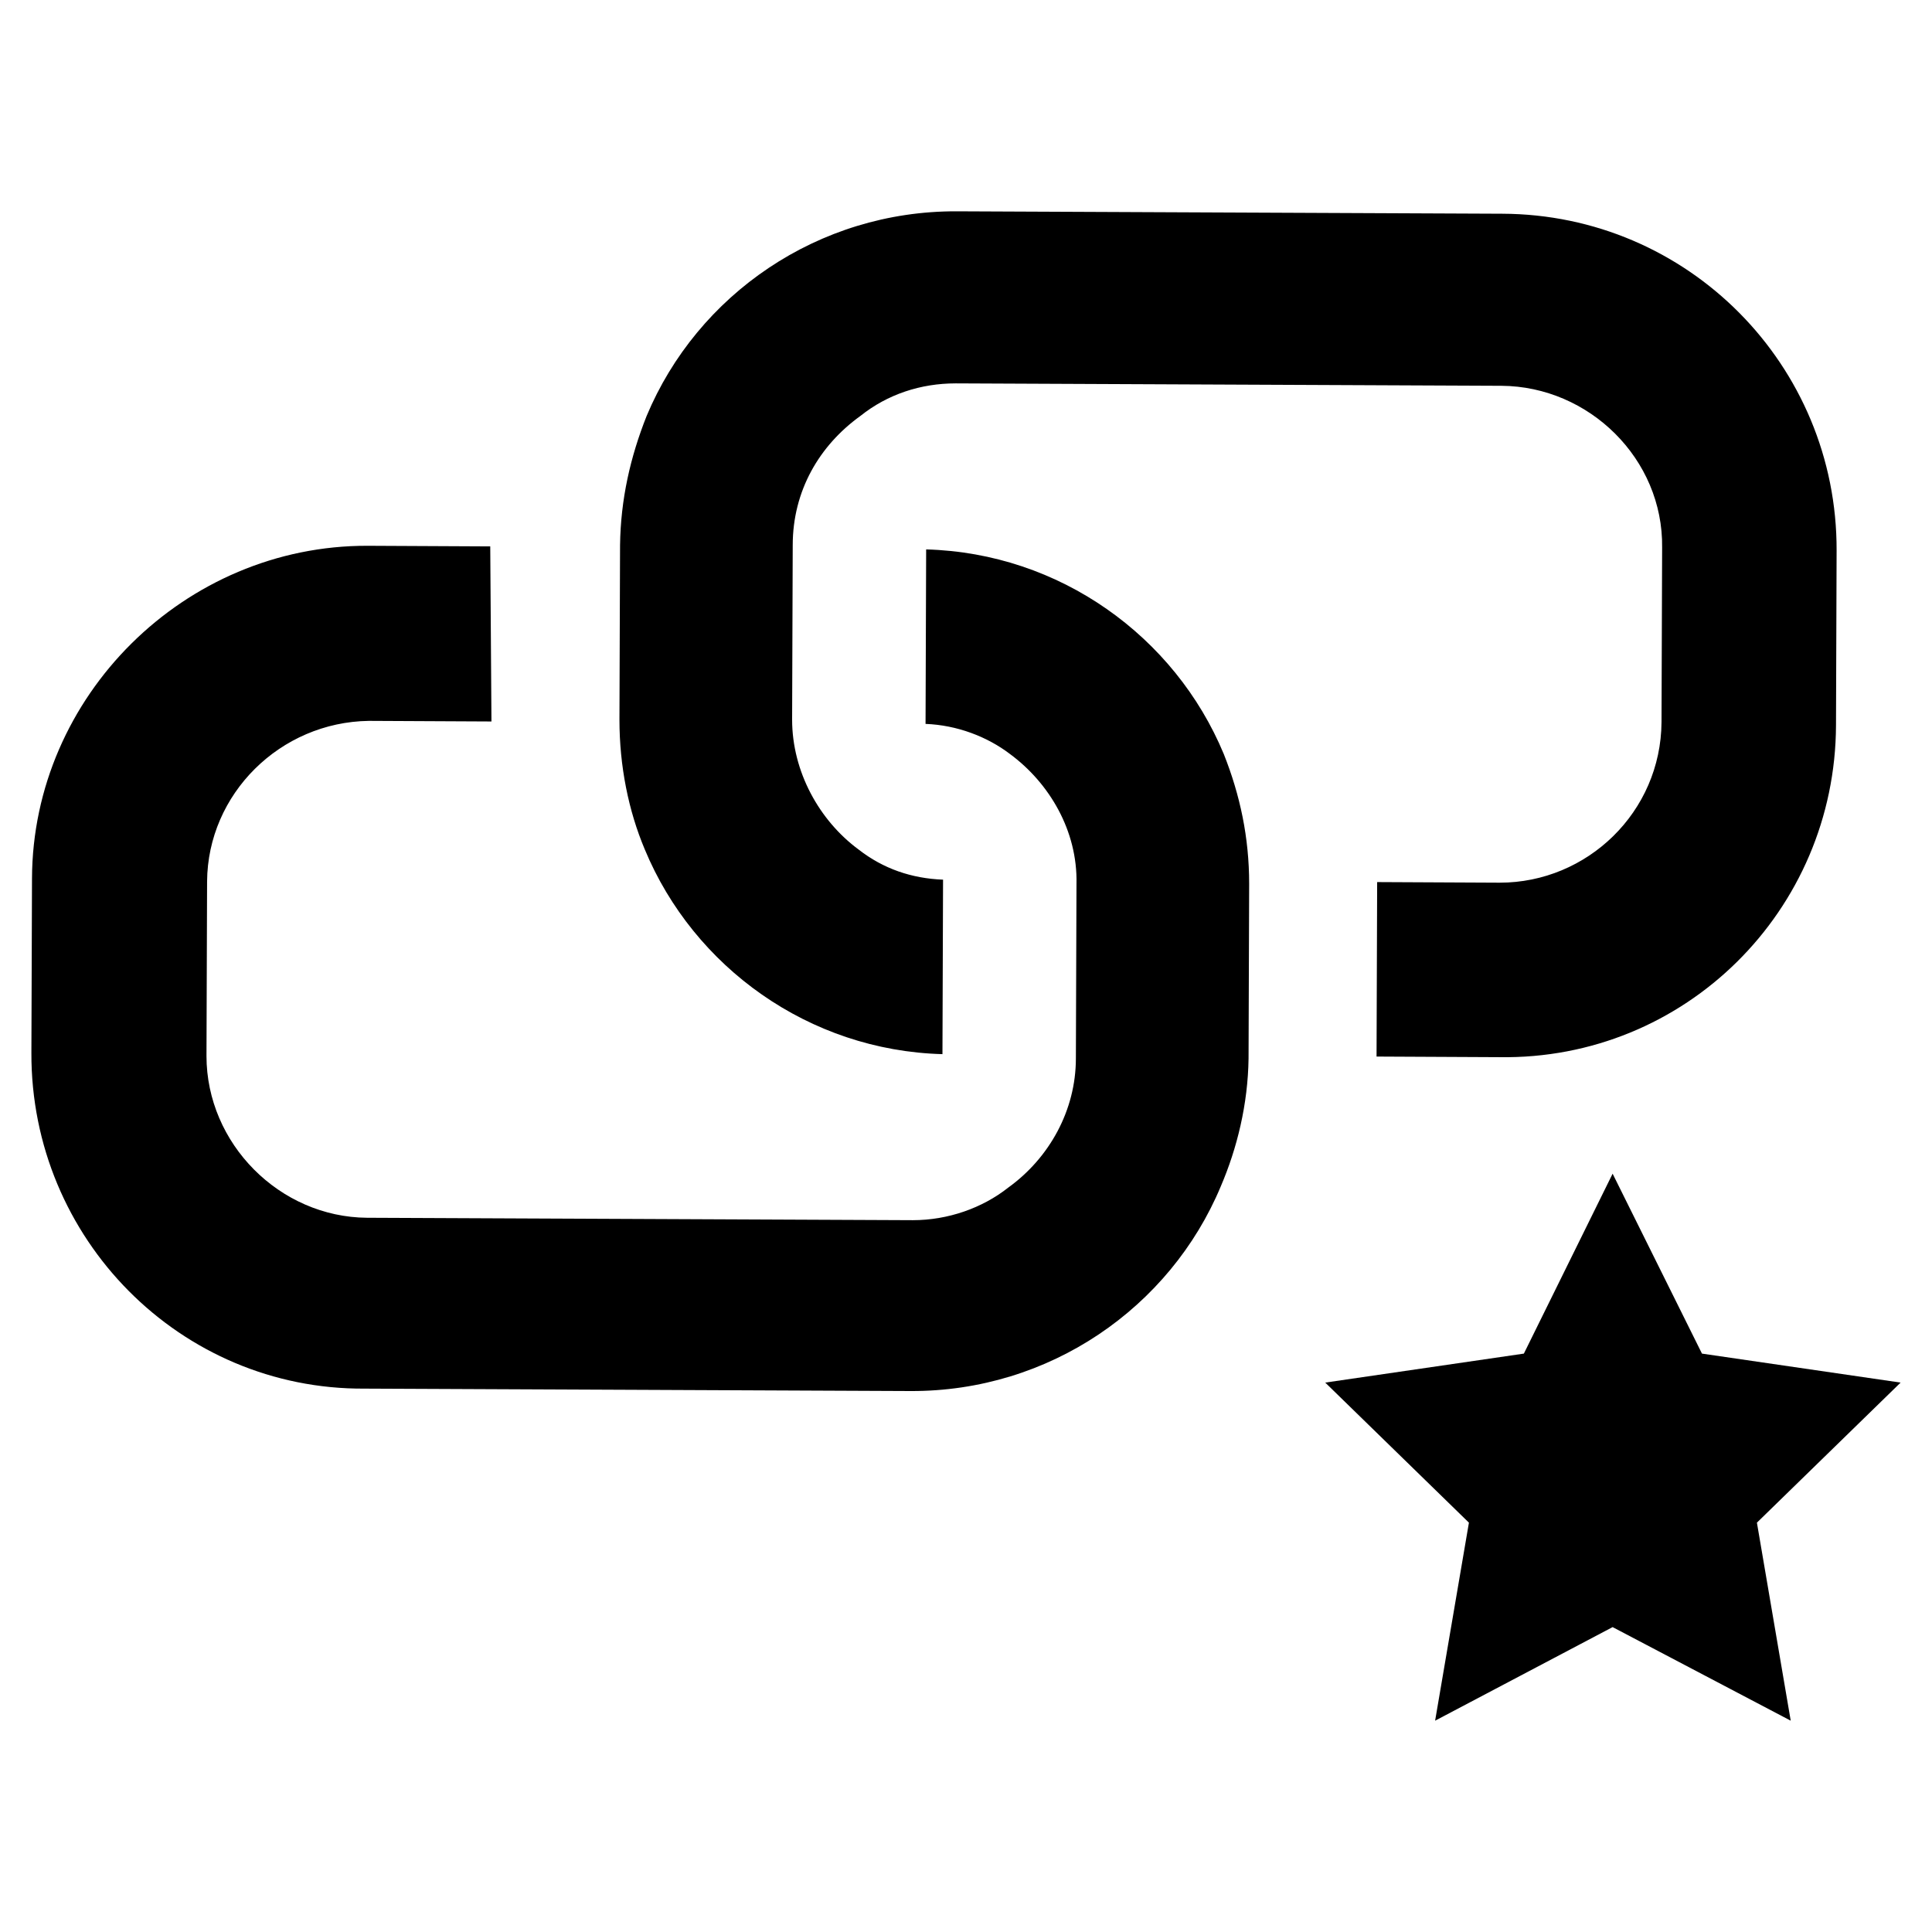 <?xml version="1.0" encoding="utf-8"?>
<!-- Generator: Adobe Illustrator 23.0.4, SVG Export Plug-In . SVG Version: 6.00 Build 0)  -->
<svg version="1.1" id="Ebene_1" xmlns="http://www.w3.org/2000/svg" xmlns:xlink="http://www.w3.org/1999/xlink" x="0px" y="0px"
	 viewBox="0 0 32 32" enable-background="new 0 0 32 32" xml:space="preserve">
<g>
	<path d="M20.68,17.53l0.01-2.89c0-0.77-0.15-1.47-0.42-2.15c-0.81-1.95-2.72-3.33-4.93-3.39l-0.01,2.89
		c0.52,0.02,1.02,0.21,1.4,0.5c0.65,0.48,1.12,1.27,1.1,2.15l-0.01,2.89c0,0.86-0.44,1.65-1.12,2.14c-0.43,0.34-1,0.54-1.58,0.54
		l-9.04-0.04c-1.45-0.01-2.66-1.23-2.66-2.68l0.01-2.89c0.01-1.45,1.21-2.64,2.68-2.66l2.03,0.01L8.12,9.05L6.09,9.04
		c-3.03-0.01-5.55,2.49-5.56,5.51l-0.01,2.89C0.51,20.52,2.99,23.02,6.04,23l9.04,0.04c2.3,0.01,4.3-1.38,5.14-3.39
		C20.49,19.02,20.67,18.29,20.68,17.53z M30.41,12.01l0.01-2.89c0.01-3.07-2.46-5.57-5.54-5.58L15.85,3.5
		c-2.3-0.01-4.3,1.38-5.14,3.39c-0.27,0.68-0.43,1.38-0.44,2.14l-0.01,2.89c0,0.77,0.15,1.51,0.42,2.15
		c0.81,1.95,2.72,3.33,4.93,3.39l0.01-2.89c-0.52-0.02-0.99-0.18-1.4-0.5c-0.65-0.48-1.1-1.29-1.1-2.15l0.01-2.89
		c0-0.9,0.44-1.65,1.12-2.14c0.45-0.36,1-0.54,1.58-0.54l9.04,0.04c1.45,0.01,2.68,1.21,2.66,2.68l-0.01,2.89
		c-0.01,1.49-1.23,2.66-2.68,2.66l-2.03-0.01l-0.01,2.89l2.03,0.01C27.91,17.56,30.4,15.08,30.41,12.01z"/>
	<polygon points="26.71,19.44 28.19,22.42 31.48,22.9 29.1,25.22 29.66,28.5 26.71,26.95 23.77,28.5 24.33,25.22 21.95,22.9 
		25.24,22.42 	"/>
</g>
</svg>
